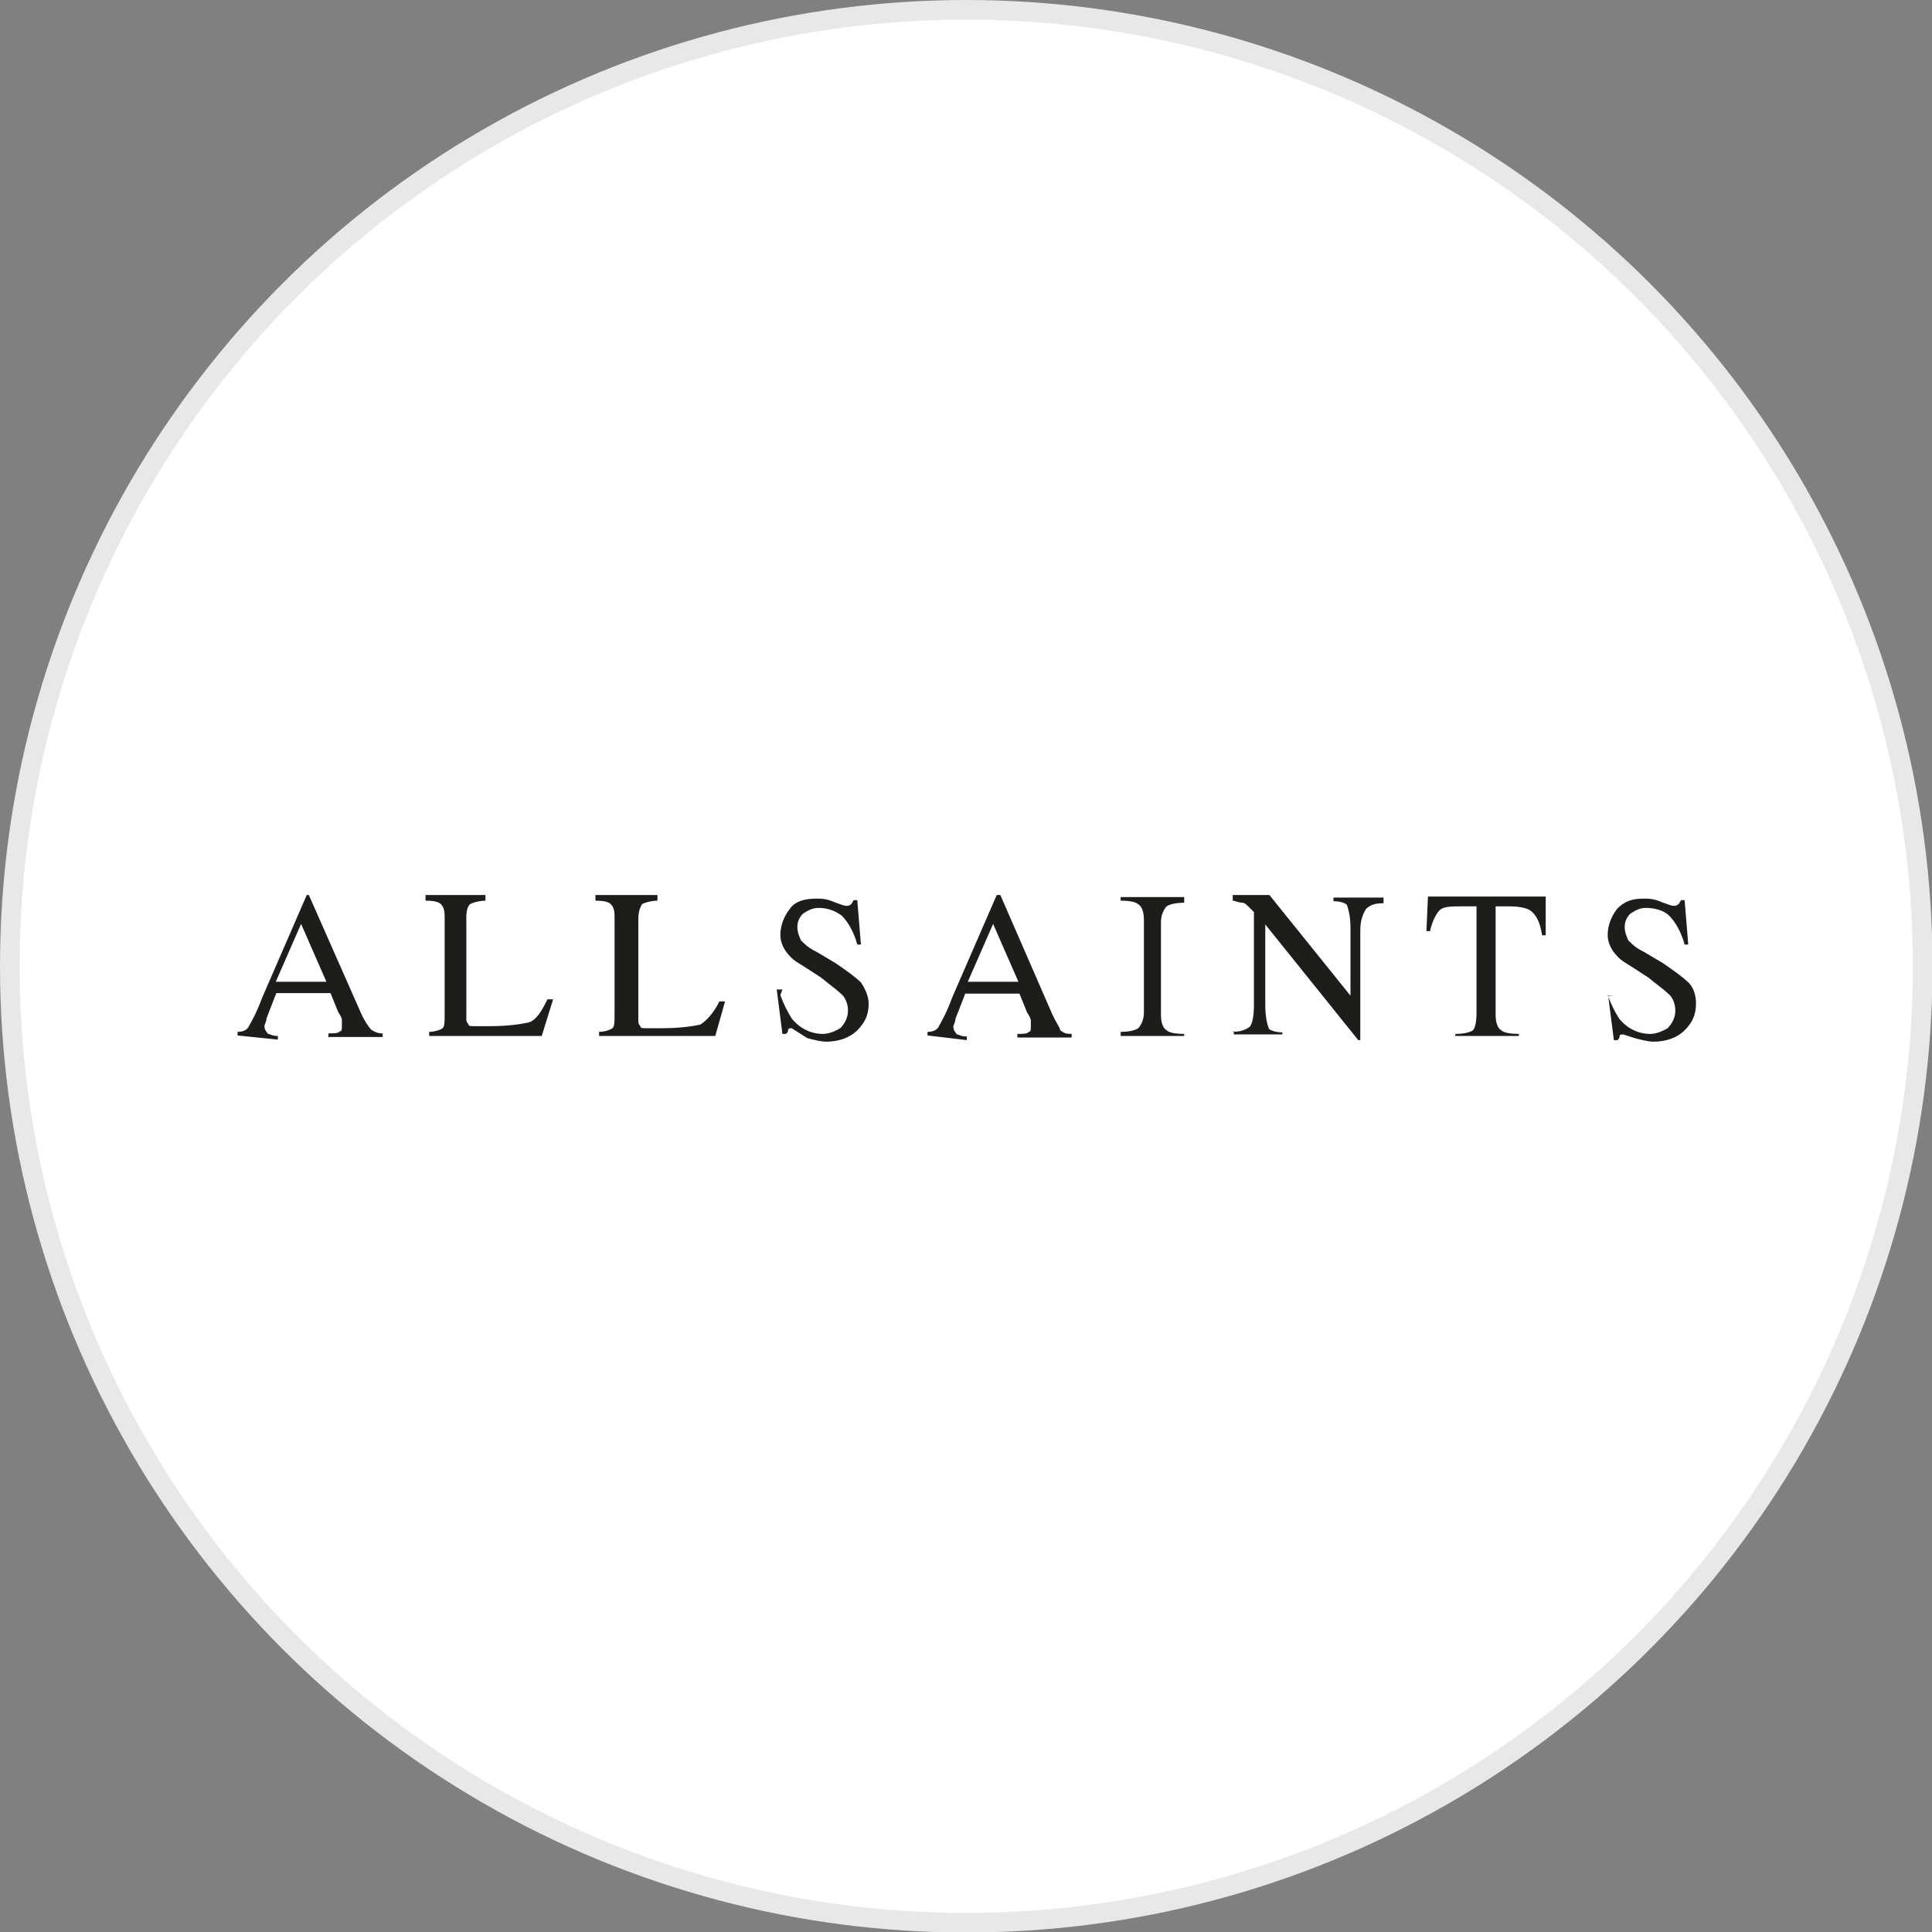 <?xml version="1.0" encoding="utf-8"?>
<svg version="1.1" id="Layer_1" xmlns="http://www.w3.org/2000/svg" xmlns:xlink="http://www.w3.org/1999/xlink" x="0px" y="0px"
	width="100px" height="100px" viewBox="0 0 374.1 374.1" style="enable-background:new 0 0 374.1 374.1;" xml:space="preserve">
<rect x="0" y="0" width="374.1" height="374.1" fill="#808080" stroke="none"/>
<g>
	<circle style="fill:#E8E8E8;" cx="187.1" cy="187.1" r="187.1"/>
	<circle style="fill:#FFFFFF;" cx="187.1" cy="187.1" r="183.3"/>
	<path style="fill:#1D1D1B;" d="M46,200.5v-0.7c1.1,0,1.9-0.4,2.2-1.1c0.4-0.7,1.5-2.6,2.6-5.6l8.6-19.8h0.4L70,196.4
		c0.7,1.5,1.5,2.6,1.9,3c0.7,0.4,1.1,0.7,2.2,0.7v0.7H63.6v-0.7c1.1,0,1.9,0,2.2-0.4c0.4,0,0.4-0.4,0.4-1.1c0,0,0-0.4,0-1.1
		c0-0.4-0.4-1.1-0.7-1.5l-1.5-3.7H53.5l-1.9,4.9c0,0.7-0.4,1.1-0.4,1.5c0,0.7,0.4,1.1,0.7,1.5c0.4,0,0.7,0.4,1.9,0.4v0.7L46,200.5
		L46,200.5z M63.2,190.1l-4.9-11.2l-4.9,11.2C53.9,190.1,63.2,190.1,63.2,190.1z M83.1,199.8c1.1,0,2.2-0.4,2.6-0.7
		c0.4-0.4,0.4-1.1,0.4-3v-18c0-1.5,0-2.2-0.7-3c-0.4-0.4-1.1-0.7-3-0.7v-1.1h11.6v1.1c-1.1,0-2.6,0.4-3,0.7
		c-0.4,0.4-0.7,1.1-0.7,2.6v19.5c0,0.4,0,0.7,0.4,1.1c0,0.4,0.4,0.4,1.1,0.4c0.4,0,0.7,0,1.1,0h1.9c3.7,0,6-0.4,7.5-0.7
		c1.5-0.4,2.6-2.2,3.7-4.5h1.1l-2.2,7.1H83.1V199.8z M116,199.8c1.1,0,2.2-0.4,2.6-0.7c0.4-0.4,0.4-1.1,0.4-3v-18c0-1.5,0-2.2-0.7-3
		c-0.4-0.4-1.1-0.7-3-0.7v-1.1h12v1.1c-1.1,0-2.6,0.4-3,0.7c-0.4,0.7-0.7,1.5-0.7,3v19.5c0,0.4,0,0.7,0.4,1.1c0,0.4,0.4,0.4,1.1,0.4
		c0.4,0,0.7,0,1.1,0h1.9c3.7,0,6-0.4,7.5-0.7c1.1-0.7,2.6-2.2,3.7-4.5h1.1l-1.9,6.7H116C116,200.5,116,199.8,116,199.8z
		 M151.1,192.7c0.7,1.9,1.5,3.4,2.2,4.5c1.5,1.9,3.7,3,6,3c1.1,0,2.2-0.4,3.4-1.1c0.7-0.7,1.5-1.9,1.5-3.4c0-1.1-0.4-2.6-1.5-3.4
		c-0.7-0.7-1.9-1.5-3.7-3l-3.4-2.2c-1.1-0.7-1.9-1.1-2.6-1.9c-1.1-1.1-1.9-2.6-1.9-4.1c0-1.9,0.7-3.7,1.9-5.2c1.1-1.5,3-1.9,5.2-1.9
		c0.7,0,1.9,0,3.4,0.7c1.1,0.4,1.9,0.7,2.2,0.7c0.4,0,0.7,0,1.1-0.4l0.4-0.7h0.7l0.7,8.6h-0.7c-0.7-2.6-1.9-4.5-3-5.6
		c-1.5-1.1-3-1.5-4.5-1.5c-1.1,0-1.9,0.4-3,1.1c-0.7,0.7-1.1,1.5-1.1,2.6c0,1.1,0.4,1.9,0.7,2.6c0.7,0.7,1.5,1.5,3,2.2l3.7,2.2
		c2.2,1.5,3.7,2.6,4.9,3.7c0.7,1.1,1.5,2.6,1.5,4.1c0,2.2-0.7,3.7-2.2,5.2c-1.5,1.5-3.7,2.2-6,2.2c-1.1,0-2.6-0.4-3.7-0.7l-3-1.9
		c-0.4,0-0.7,0-0.7,0.4c0,0.4-0.4,0.7-0.4,0.7h-0.7l-1.1-8.6h1.1L151.1,192.7L151.1,192.7L151.1,192.7z M179.6,200.5v-0.7
		c1.1,0,1.9-0.4,2.2-1.1c0.4-0.7,1.5-2.6,2.6-5.6l8.6-19.8h0.7l10.1,23.2c0.7,1.5,1.5,2.6,1.5,3c0.7,0.4,0.7,0.7,2.2,0.7v0.7h-10.5
		v-0.7c1.1,0,1.9,0,2.2-0.4c0.4,0,0.4-0.4,0.4-1.1c0,0,0-0.4,0-1.1c0-0.4-0.4-1.1-0.7-1.5l-1.5-3.7h-10.5l-1.9,4.9
		c0,0.7-0.4,1.1-0.4,1.5c0,0.7,0.4,1.1,0.7,1.5c0.4,0,0.7,0.4,1.9,0.4v0.7L179.6,200.5L179.6,200.5z M197.2,190.1l-4.9-11.2
		l-4.9,11.2H197.2z M217,199.8c1.9,0,3-0.4,3.4-0.7c0.4-0.4,1.1-1.5,1.1-3v-18c0-1.5-0.4-2.6-1.1-3c-0.4-0.4-1.5-0.7-3.4-0.7v-0.7
		h12.3v1.1c-1.9,0-3,0.4-3.4,0.7c-0.4,0.4-1.1,1.5-1.1,3v18c0,1.5,0.4,2.6,1.1,3c0.4,0.4,1.5,0.7,3.4,0.7v0.4H217
		C217,200.5,217,199.8,217,199.8z M238.7,199.8c1.9,0,3-0.7,3.4-1.1c0.4-0.7,0.7-1.9,0.7-4.1v-18l-0.7-0.7c-0.7-0.7-1.1-1.1-1.5-1.1
		c-0.7,0-1.5-0.4-1.9-0.4v-1.1h7.1l15.7,19.5v-13.1c0-2.2-0.4-3.7-0.7-4.5c-0.4-0.4-1.5-0.7-2.6-0.7v-0.7h9.7v1.1
		c-1.9,0-2.6,0.4-3.4,1.1c-0.4,0.7-1.1,1.9-1.1,4.1v21.3H263l-18-22.4v15.7c0,2.2,0.4,3.7,0.7,4.5c0.4,0.4,1.5,0.7,2.6,0.7v0.4h-9.4
		v-0.7L238.7,199.8L238.7,199.8z M276.5,173.6h22.8v7.5h-0.7c-0.4-2.6-1.1-3.7-1.9-4.5c-0.7-0.7-2.2-1.1-4.5-1.1h-2.6v21
		c0,1.5,0.4,2.6,1.1,3c0.4,0.4,1.5,0.7,3.4,0.7v0.4h-12.3v-0.4c1.9,0,3-0.4,3.4-0.7c0.4-0.4,0.7-1.5,0.7-3.4v-20.6h-2.6
		c-2.2,0-3.7,0-4.5,0.7c-0.7,0.7-1.5,2.2-1.9,4.1h-0.7L276.5,173.6L276.5,173.6z M311.3,192.7c0.7,1.9,1.5,3.4,2.2,4.5
		c1.5,1.9,3.7,3,6,3c1.1,0,2.2-0.4,3.4-1.1c0.7-0.7,1.5-1.9,1.5-3.4c0-1.1-0.4-2.6-1.5-3.4c-0.7-0.7-1.9-1.5-3.7-3l-3.4-2.2
		c-1.1-0.7-1.9-1.1-2.6-1.9c-1.1-1.1-1.9-2.6-1.9-4.1c0-1.9,0.7-3.7,1.9-5.2c1.5-1.5,3-1.9,5.2-1.9c0.7,0,1.9,0,3.4,0.7
		c1.1,0.4,1.9,0.7,2.2,0.7c0.4,0,0.7,0,1.1-0.4l0.4-0.7h0.7l0.7,8.6h-0.7c-0.7-2.6-1.9-4.5-3-5.6c-1.1-1.1-3-1.5-4.5-1.5
		c-1.1,0-1.9,0.4-3,1.1c-0.7,0.7-1.1,1.5-1.1,2.6c0,1.1,0.4,1.9,0.7,2.6c0.7,0.7,1.5,1.5,3,2.2l3.7,2.2c2.2,1.5,3.7,2.6,4.9,3.7
		c1.1,1.1,1.5,2.6,1.5,4.1c0,2.2-0.7,3.7-2.2,5.2s-3.7,2.2-6,2.2c-1.1,0-2.6-0.4-3.7-0.7l-2.2-0.7c-0.4,0-0.7,0-0.7,0.4
		c0,0.4-0.4,0.7-0.4,0.7h-0.7l-1.1-8.6h1.1L311.3,192.7L311.3,192.7L311.3,192.7z"/>
</g>
</svg>
